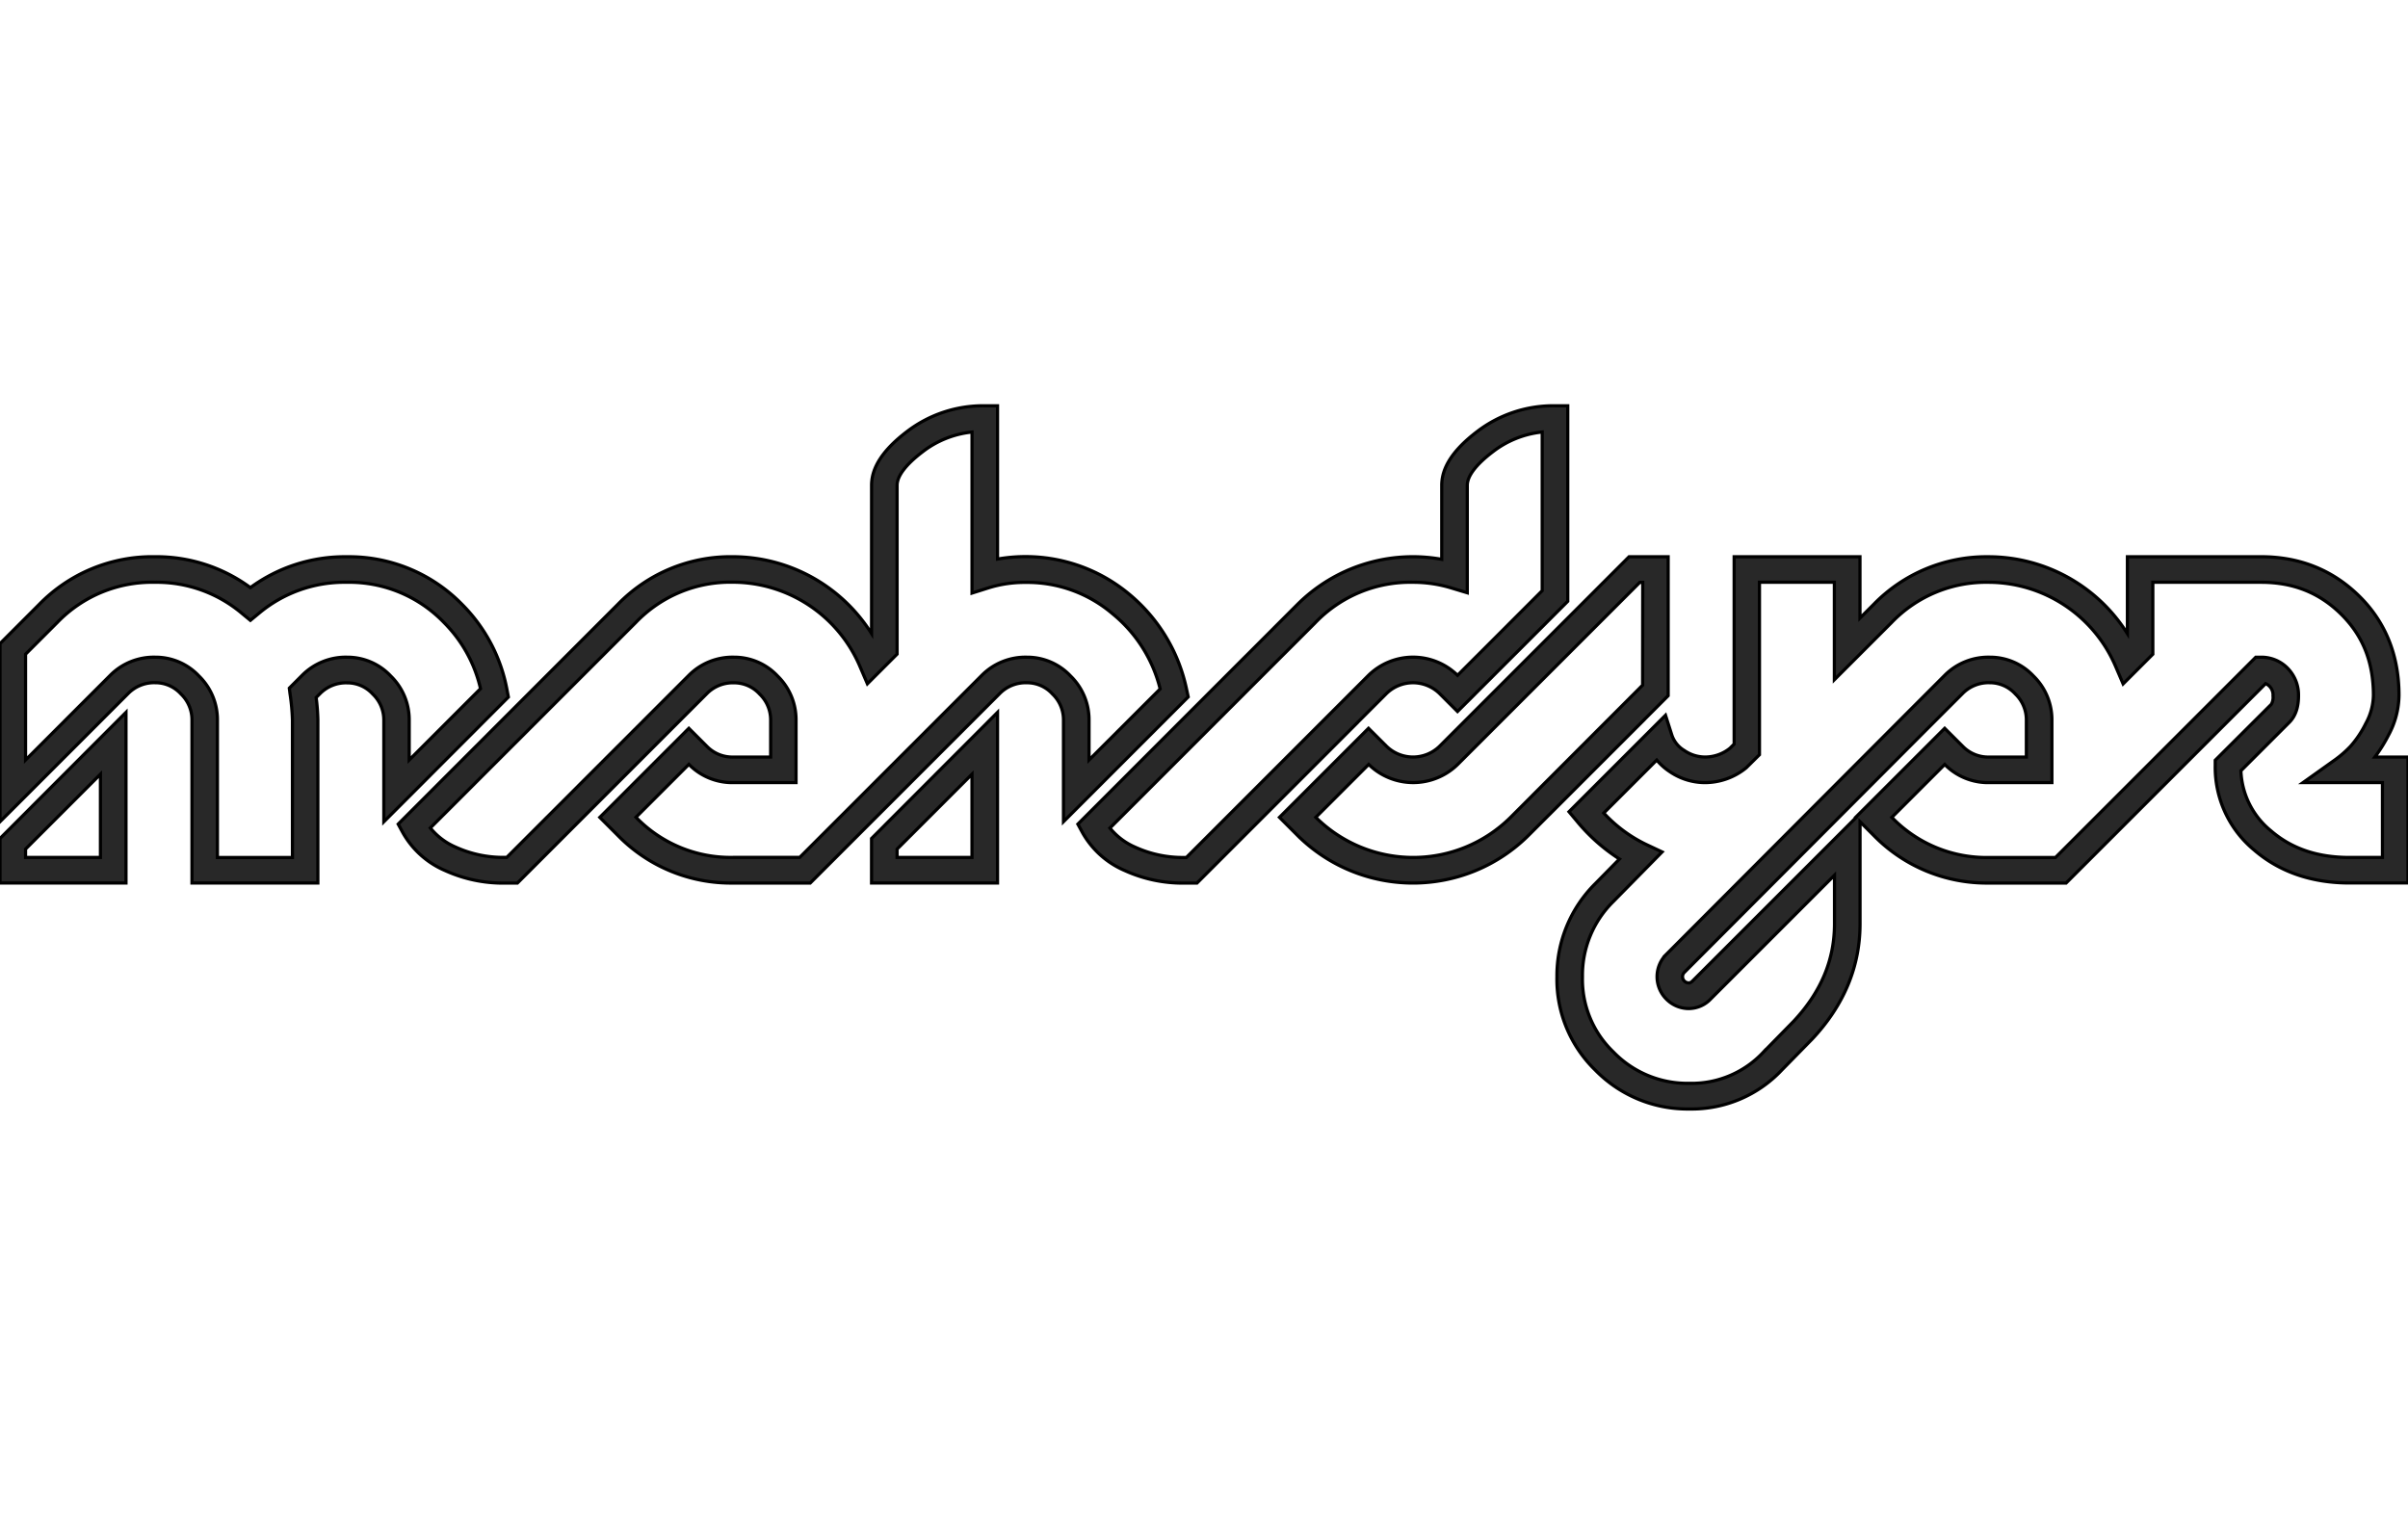 <svg version="1.1" xmlns="http://www.w3.org/2000/svg" width="350"  viewBox="0 0 754 220.17"><defs><style>.cls-1{fill:#282828;}</style></defs>
    <g fill="none" fill-rule="evenodd" stroke="currentColor" stroke-width="1" class="lines">
        <path class="cls-1" d="M0,149.44H39.45V96L0,135.5Zm8-10.63,23.45-23.45v26.08H8Z"/><path class="cls-1" d="M159.19,91.21l-.4-2.08a50.94,50.94,0,0,0-14.1-26.93,49.46,49.46,0,0,0-36.16-14.92A50,50,0,0,0,78.4,56.94a49.63,49.63,0,0,0-29.95-9.67A49.46,49.46,0,0,0,12.28,62.19L0,74.48v55.76L40.17,90.07a11.38,11.38,0,0,1,8.47-3.35,10.74,10.74,0,0,1,8,3.51,11.18,11.18,0,0,1,3.47,8.12v51.08H99.53V98.36a62.05,62.05,0,0,0-.54-7l1.25-1.25a11.39,11.39,0,0,1,8.47-3.35,10.74,10.74,0,0,1,8,3.51,11.18,11.18,0,0,1,3.47,8.12v31.88ZM108.72,78.73a19.27,19.27,0,0,0-14.13,5.69l-4,4,.26,2a67.32,67.32,0,0,1,.72,7.95v43.08H68.08V98.36a19.07,19.07,0,0,0-5.76-13.72,18.61,18.61,0,0,0-13.69-5.91,19.26,19.26,0,0,0-14.13,5.69L8,110.92V77.79l9.94-9.94A41.19,41.19,0,0,1,48.45,55.27a41.41,41.41,0,0,1,27.4,9.82l2.55,2.1,2.55-2.1a41.66,41.66,0,0,1,27.59-9.82A41.19,41.19,0,0,1,139,67.85a42.78,42.78,0,0,1,11.46,20.74l-22.33,22.33V98.36a19.07,19.07,0,0,0-5.76-13.72A18.61,18.61,0,0,0,108.72,78.73Z"/><path class="cls-1" d="M272.9,149.44h39.45V96L272.9,135.5Zm8-10.63,23.45-23.45v26.08H280.9Z"/><path class="cls-1" d="M425.09,99.15l9.07-9.07a11.92,11.92,0,0,1,16.57,0l5.65,5.65L490.9,61.22V0h-4a39.26,39.26,0,0,0-24.37,8.07c-7.46,5.69-11.09,11.19-11.09,16.83V48.08a51.16,51.16,0,0,0-45.16,14.11L337.5,131l1.43,2.63a27.61,27.61,0,0,0,13.24,11.9,43.71,43.71,0,0,0,18.33,3.94h4.29l50.29-50.29Zm-53.61,42.3h-1a35.77,35.77,0,0,1-15-3.22,20.73,20.73,0,0,1-7.94-6l64.38-64.38a41.2,41.2,0,0,1,30.51-12.58A40.76,40.76,0,0,1,454.28,57l5.16,1.56V24.91c0-2.89,2.74-6.52,7.94-10.47A30.48,30.48,0,0,1,482.9,8.21V57.9L456.39,84.41a19.92,19.92,0,0,0-27.88,0Z"/><path class="cls-1" d="M372.06,91.16,371.59,89a52.71,52.71,0,0,0-18.12-30.1A50.66,50.66,0,0,0,312.35,48V0h-4A39.27,39.27,0,0,0,284,8.07c-7.46,5.69-11.09,11.19-11.09,16.83V71.35a51.42,51.42,0,0,0-43.46-24.08,49.24,49.24,0,0,0-36,14.92L124.68,131l1.43,2.63a27.61,27.61,0,0,0,13.24,11.9,43.71,43.71,0,0,0,18.33,3.94H162l59.37-59.37a11.39,11.39,0,0,1,8.47-3.35,10.74,10.74,0,0,1,8,3.51,11.19,11.19,0,0,1,3.47,8.12V110H229.63a11.16,11.16,0,0,1-8.28-3.35L215.69,101l-27.88,27.88,5.65,5.65a49.46,49.46,0,0,0,36.17,14.92H253.7l59.37-59.37a11.38,11.38,0,0,1,8.47-3.35,10.74,10.74,0,0,1,8,3.51A11.18,11.18,0,0,1,333,98.36v31.88ZM321.54,78.73a19.26,19.26,0,0,0-14.13,5.69l-57,57H229.63a41.19,41.19,0,0,1-30.5-12.57l16.57-16.57A19,19,0,0,0,229.63,118h19.63V98.36a19.07,19.07,0,0,0-5.76-13.72,18.61,18.61,0,0,0-13.69-5.91,19.27,19.27,0,0,0-14.13,5.69l-57,57h-1a35.78,35.78,0,0,1-15-3.22,20.75,20.75,0,0,1-7.94-6l64.38-64.38a41,41,0,0,1,30.32-12.58,43.36,43.36,0,0,1,39.83,26.39l2.33,5.43,9.3-9.3V24.91c0-2.89,2.74-6.51,7.94-10.47a30.48,30.48,0,0,1,15.52-6.22V58.65L309.58,57a37.73,37.73,0,0,1,11.58-1.69,41.16,41.16,0,0,1,27.21,9.82,43.92,43.92,0,0,1,14.9,23.54L341,110.92V98.36a19.07,19.07,0,0,0-5.76-13.72A18.61,18.61,0,0,0,321.54,78.73Z"/><path class="cls-1" d="M514.77,98.36l7.57-7.57V47.27H510.1l-59.36,59.37a11.92,11.92,0,0,1-16.57,0L428.51,101l-27.88,27.88,5.65,5.65a51.29,51.29,0,0,0,72.33,0l36.17-36.16Zm-.43-10.88L473,128.87a43.29,43.29,0,0,1-61,0l16.57-16.57a19.92,19.92,0,0,0,27.88,0l57-57h.93Z"/><path class="cls-1" d="M743.62,110a47.67,47.67,0,0,0,4.27-6.85,26.74,26.74,0,0,0,3.29-12.5c0-12.48-4.2-22.95-12.5-31.1S720.09,47.27,708,47.27H666.14V71.36a51.41,51.41,0,0,0-43.46-24.08,49.24,49.24,0,0,0-36,14.92l-4.28,4.28V47.27H543v58.66l-1.3,1.3a12.42,12.42,0,0,1-7.88,2.76,11.51,11.51,0,0,1-6.46-2.07,8.89,8.89,0,0,1-3.85-4.75l-2-6.26-30.22,30.21,2.35,2.81a57.38,57.38,0,0,0,13.46,12l-7.59,7.72a40.64,40.64,0,0,0-12,29.15,39.63,39.63,0,0,0,12,29.22,40.39,40.39,0,0,0,29.27,12.19h.29a38.78,38.78,0,0,0,28.87-12.22l9.48-9.67c10-10.64,15-22.77,15-36.07v-32l4.28,4.28a49.46,49.46,0,0,0,36.17,14.92h24.07L709.41,87a3.67,3.67,0,0,1,1.23.84,3.86,3.86,0,0,1,1.09,3,4.38,4.38,0,0,1-.52,2.63L693.64,111v1.66a33.61,33.61,0,0,0,12.22,26.48c7.93,6.83,18,10.29,29.83,10.29H754V110ZM581.05,128.87l.09.1L530,180.1c-.64.64-1,.63-1.25.62a1.9,1.9,0,0,1-1.38-.62,1.91,1.91,0,0,1,0-2.64l76.08-76.28,11.11-11.11a11.38,11.38,0,0,1,8.47-3.35,10.74,10.74,0,0,1,8,3.51,11.19,11.19,0,0,1,3.47,8.12V110H622.87a11.15,11.15,0,0,1-8.28-3.35L608.93,101ZM746,141.44H735.69c-10,0-18.08-2.73-24.61-8.35a25.48,25.48,0,0,1-9.4-18.8l15.17-15.17c1.9-1.9,2.87-4.69,2.87-8.29a12,12,0,0,0-3.43-8.67A11.49,11.49,0,0,0,708,78.73h-1.66l-62.72,62.72H622.87a41.19,41.19,0,0,1-30.5-12.57l16.57-16.57A19,19,0,0,0,622.87,118H642.5V98.36a19.07,19.07,0,0,0-5.76-13.72,18.61,18.61,0,0,0-13.69-5.91,19.26,19.26,0,0,0-14.13,5.69L597.82,95.53l-76.09,76.28a9.91,9.91,0,0,0,0,13.94,9.93,9.93,0,0,0,6.72,3,9.53,9.53,0,0,0,7.22-3L574.42,147v15.2c0,11.36-4.21,21.37-12.79,30.54l-9.44,9.63a30.67,30.67,0,0,1-23.13,9.8h-.24a32.24,32.24,0,0,1-23.66-9.85,31.49,31.49,0,0,1-9.66-23.51,32.46,32.46,0,0,1,9.68-23.59l15.26-15.51-5.11-2.4a44.1,44.1,0,0,1-13.16-9.78l16.59-16.59a18.78,18.78,0,0,0,4.15,3.67A19.52,19.52,0,0,0,533.79,118a20.44,20.44,0,0,0,13-4.64l4.14-4.1v-54h23.45V85.79l17.94-17.94a41,41,0,0,1,30.32-12.58,43.35,43.35,0,0,1,39.83,26.39l2.33,5.43,9.3-9.3V55.27H708c10.05,0,18.25,3.26,25.07,10s10.1,15,10.1,25.4a18.86,18.86,0,0,1-2.37,8.78,32.23,32.23,0,0,1-4.8,7.18,34.73,34.73,0,0,1-4.72,4.14L721.13,118H746Z"/>
    </g>
</svg>
